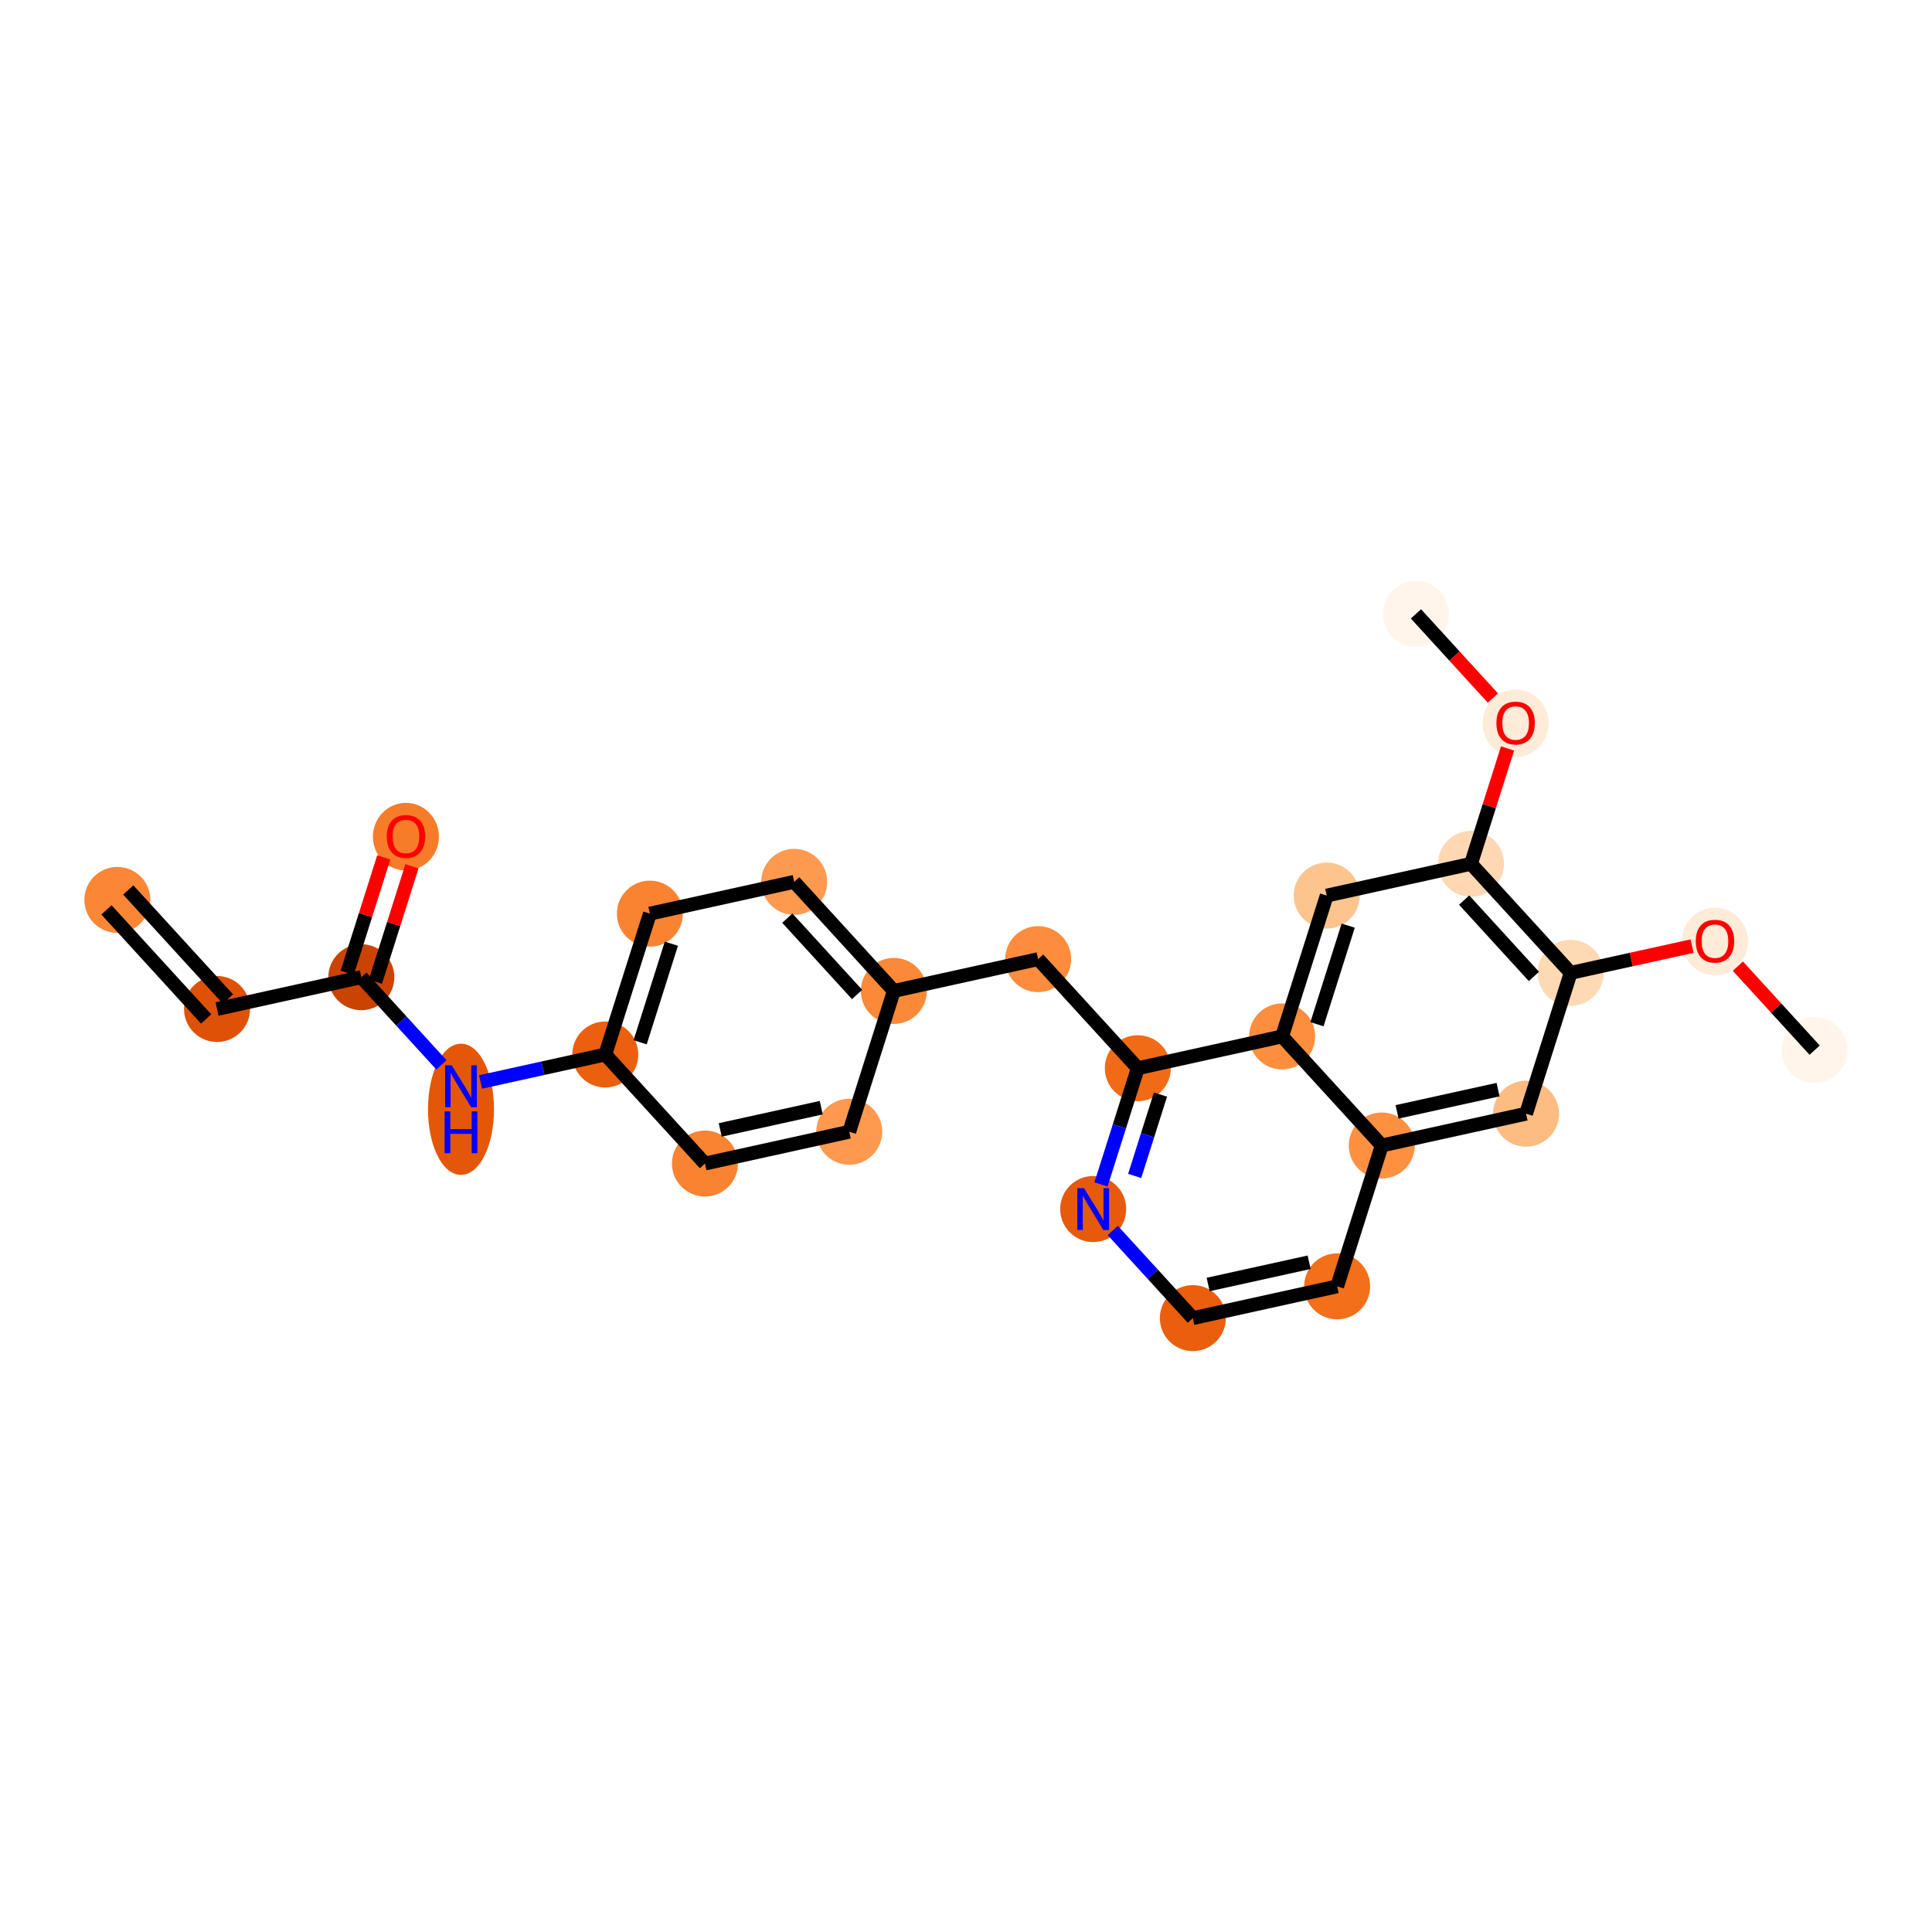 <?xml version='1.0' encoding='iso-8859-1'?>
<svg version='1.1' baseProfile='full'
              xmlns='http://www.w3.org/2000/svg'
                      xmlns:rdkit='http://www.rdkit.org/xml'
                      xmlns:xlink='http://www.w3.org/1999/xlink'
                  xml:space='preserve'
width='280px' height='280px' viewBox='0 0 280 280'>
<!-- END OF HEADER -->
<rect style='opacity:1.0;fill:#FFFFFF;stroke:none' width='280' height='280' x='0' y='0'> </rect>
<ellipse cx='17.01' cy='130.423' rx='4.283' ry='4.283'  style='fill:#FB8736;fill-rule:evenodd;stroke:#FB8736;stroke-width:1.0px;stroke-linecap:butt;stroke-linejoin:miter;stroke-opacity:1' />
<ellipse cx='31.454' cy='146.23' rx='4.283' ry='4.283'  style='fill:#DF5106;fill-rule:evenodd;stroke:#DF5106;stroke-width:1.0px;stroke-linecap:butt;stroke-linejoin:miter;stroke-opacity:1' />
<ellipse cx='52.366' cy='141.624' rx='4.283' ry='4.283'  style='fill:#CB4301;fill-rule:evenodd;stroke:#CB4301;stroke-width:1.0px;stroke-linecap:butt;stroke-linejoin:miter;stroke-opacity:1' />
<ellipse cx='58.832' cy='121.258' rx='4.283' ry='4.403'  style='fill:#F77C29;fill-rule:evenodd;stroke:#F77C29;stroke-width:1.0px;stroke-linecap:butt;stroke-linejoin:miter;stroke-opacity:1' />
<ellipse cx='66.811' cy='160.766' rx='4.283' ry='9.005'  style='fill:#E45709;fill-rule:evenodd;stroke:#E45709;stroke-width:1.0px;stroke-linecap:butt;stroke-linejoin:miter;stroke-opacity:1' />
<ellipse cx='87.722' cy='152.824' rx='4.283' ry='4.283'  style='fill:#EA600E;fill-rule:evenodd;stroke:#EA600E;stroke-width:1.0px;stroke-linecap:butt;stroke-linejoin:miter;stroke-opacity:1' />
<ellipse cx='94.188' cy='132.412' rx='4.283' ry='4.283'  style='fill:#F98331;fill-rule:evenodd;stroke:#F98331;stroke-width:1.0px;stroke-linecap:butt;stroke-linejoin:miter;stroke-opacity:1' />
<ellipse cx='115.1' cy='127.805' rx='4.283' ry='4.283'  style='fill:#FD9A4F;fill-rule:evenodd;stroke:#FD9A4F;stroke-width:1.0px;stroke-linecap:butt;stroke-linejoin:miter;stroke-opacity:1' />
<ellipse cx='129.544' cy='143.612' rx='4.283' ry='4.283'  style='fill:#FB8937;fill-rule:evenodd;stroke:#FB8937;stroke-width:1.0px;stroke-linecap:butt;stroke-linejoin:miter;stroke-opacity:1' />
<ellipse cx='150.456' cy='139.006' rx='4.283' ry='4.283'  style='fill:#FD8D3C;fill-rule:evenodd;stroke:#FD8D3C;stroke-width:1.0px;stroke-linecap:butt;stroke-linejoin:miter;stroke-opacity:1' />
<ellipse cx='164.9' cy='154.813' rx='4.283' ry='4.283'  style='fill:#F16B16;fill-rule:evenodd;stroke:#F16B16;stroke-width:1.0px;stroke-linecap:butt;stroke-linejoin:miter;stroke-opacity:1' />
<ellipse cx='158.434' cy='175.225' rx='4.283' ry='4.288'  style='fill:#E65A0B;fill-rule:evenodd;stroke:#E65A0B;stroke-width:1.0px;stroke-linecap:butt;stroke-linejoin:miter;stroke-opacity:1' />
<ellipse cx='172.878' cy='191.032' rx='4.283' ry='4.283'  style='fill:#E95F0D;fill-rule:evenodd;stroke:#E95F0D;stroke-width:1.0px;stroke-linecap:butt;stroke-linejoin:miter;stroke-opacity:1' />
<ellipse cx='193.79' cy='186.426' rx='4.283' ry='4.283'  style='fill:#F36F19;fill-rule:evenodd;stroke:#F36F19;stroke-width:1.0px;stroke-linecap:butt;stroke-linejoin:miter;stroke-opacity:1' />
<ellipse cx='200.256' cy='166.013' rx='4.283' ry='4.283'  style='fill:#FD9041;fill-rule:evenodd;stroke:#FD9041;stroke-width:1.0px;stroke-linecap:butt;stroke-linejoin:miter;stroke-opacity:1' />
<ellipse cx='221.168' cy='161.407' rx='4.283' ry='4.283'  style='fill:#FDBC82;fill-rule:evenodd;stroke:#FDBC82;stroke-width:1.0px;stroke-linecap:butt;stroke-linejoin:miter;stroke-opacity:1' />
<ellipse cx='227.634' cy='140.994' rx='4.283' ry='4.283'  style='fill:#FDD9B4;fill-rule:evenodd;stroke:#FDD9B4;stroke-width:1.0px;stroke-linecap:butt;stroke-linejoin:miter;stroke-opacity:1' />
<ellipse cx='248.546' cy='136.435' rx='4.283' ry='4.403'  style='fill:#FEEBD8;fill-rule:evenodd;stroke:#FEEBD8;stroke-width:1.0px;stroke-linecap:butt;stroke-linejoin:miter;stroke-opacity:1' />
<ellipse cx='262.99' cy='152.195' rx='4.283' ry='4.283'  style='fill:#FFF5EB;fill-rule:evenodd;stroke:#FFF5EB;stroke-width:1.0px;stroke-linecap:butt;stroke-linejoin:miter;stroke-opacity:1' />
<ellipse cx='213.19' cy='125.187' rx='4.283' ry='4.283'  style='fill:#FDD8B3;fill-rule:evenodd;stroke:#FDD8B3;stroke-width:1.0px;stroke-linecap:butt;stroke-linejoin:miter;stroke-opacity:1' />
<ellipse cx='219.656' cy='104.822' rx='4.283' ry='4.403'  style='fill:#FEECD9;fill-rule:evenodd;stroke:#FEECD9;stroke-width:1.0px;stroke-linecap:butt;stroke-linejoin:miter;stroke-opacity:1' />
<ellipse cx='205.211' cy='88.968' rx='4.283' ry='4.283'  style='fill:#FFF5EB;fill-rule:evenodd;stroke:#FFF5EB;stroke-width:1.0px;stroke-linecap:butt;stroke-linejoin:miter;stroke-opacity:1' />
<ellipse cx='192.278' cy='129.794' rx='4.283' ry='4.283'  style='fill:#FDC48E;fill-rule:evenodd;stroke:#FDC48E;stroke-width:1.0px;stroke-linecap:butt;stroke-linejoin:miter;stroke-opacity:1' />
<ellipse cx='185.812' cy='150.206' rx='4.283' ry='4.283'  style='fill:#FD8E3E;fill-rule:evenodd;stroke:#FD8E3E;stroke-width:1.0px;stroke-linecap:butt;stroke-linejoin:miter;stroke-opacity:1' />
<ellipse cx='123.078' cy='164.025' rx='4.283' ry='4.283'  style='fill:#FD9A4F;fill-rule:evenodd;stroke:#FD9A4F;stroke-width:1.0px;stroke-linecap:butt;stroke-linejoin:miter;stroke-opacity:1' />
<ellipse cx='102.166' cy='168.631' rx='4.283' ry='4.283'  style='fill:#F98331;fill-rule:evenodd;stroke:#F98331;stroke-width:1.0px;stroke-linecap:butt;stroke-linejoin:miter;stroke-opacity:1' />
<path class='bond-0 atom-0 atom-1' d='M 15.429,131.868 L 29.874,147.675' style='fill:none;fill-rule:evenodd;stroke:#000000;stroke-width:2.0px;stroke-linecap:butt;stroke-linejoin:miter;stroke-opacity:1' />
<path class='bond-0 atom-0 atom-1' d='M 18.59,128.979 L 33.035,144.786' style='fill:none;fill-rule:evenodd;stroke:#000000;stroke-width:2.0px;stroke-linecap:butt;stroke-linejoin:miter;stroke-opacity:1' />
<path class='bond-1 atom-1 atom-2' d='M 31.454,146.23 L 52.366,141.624' style='fill:none;fill-rule:evenodd;stroke:#000000;stroke-width:2.0px;stroke-linecap:butt;stroke-linejoin:miter;stroke-opacity:1' />
<path class='bond-2 atom-2 atom-3' d='M 54.407,142.271 L 57.055,133.912' style='fill:none;fill-rule:evenodd;stroke:#000000;stroke-width:2.0px;stroke-linecap:butt;stroke-linejoin:miter;stroke-opacity:1' />
<path class='bond-2 atom-2 atom-3' d='M 57.055,133.912 L 59.703,125.554' style='fill:none;fill-rule:evenodd;stroke:#FF0000;stroke-width:2.0px;stroke-linecap:butt;stroke-linejoin:miter;stroke-opacity:1' />
<path class='bond-2 atom-2 atom-3' d='M 50.325,140.977 L 52.972,132.619' style='fill:none;fill-rule:evenodd;stroke:#000000;stroke-width:2.0px;stroke-linecap:butt;stroke-linejoin:miter;stroke-opacity:1' />
<path class='bond-2 atom-2 atom-3' d='M 52.972,132.619 L 55.62,124.26' style='fill:none;fill-rule:evenodd;stroke:#FF0000;stroke-width:2.0px;stroke-linecap:butt;stroke-linejoin:miter;stroke-opacity:1' />
<path class='bond-3 atom-2 atom-4' d='M 52.366,141.624 L 58.171,147.976' style='fill:none;fill-rule:evenodd;stroke:#000000;stroke-width:2.0px;stroke-linecap:butt;stroke-linejoin:miter;stroke-opacity:1' />
<path class='bond-3 atom-2 atom-4' d='M 58.171,147.976 L 63.975,154.328' style='fill:none;fill-rule:evenodd;stroke:#0000FF;stroke-width:2.0px;stroke-linecap:butt;stroke-linejoin:miter;stroke-opacity:1' />
<path class='bond-4 atom-4 atom-5' d='M 69.645,156.806 L 78.684,154.815' style='fill:none;fill-rule:evenodd;stroke:#0000FF;stroke-width:2.0px;stroke-linecap:butt;stroke-linejoin:miter;stroke-opacity:1' />
<path class='bond-4 atom-4 atom-5' d='M 78.684,154.815 L 87.722,152.824' style='fill:none;fill-rule:evenodd;stroke:#000000;stroke-width:2.0px;stroke-linecap:butt;stroke-linejoin:miter;stroke-opacity:1' />
<path class='bond-5 atom-5 atom-6' d='M 87.722,152.824 L 94.188,132.412' style='fill:none;fill-rule:evenodd;stroke:#000000;stroke-width:2.0px;stroke-linecap:butt;stroke-linejoin:miter;stroke-opacity:1' />
<path class='bond-5 atom-5 atom-6' d='M 92.774,151.056 L 97.301,136.767' style='fill:none;fill-rule:evenodd;stroke:#000000;stroke-width:2.0px;stroke-linecap:butt;stroke-linejoin:miter;stroke-opacity:1' />
<path class='bond-25 atom-25 atom-5' d='M 102.166,168.631 L 87.722,152.824' style='fill:none;fill-rule:evenodd;stroke:#000000;stroke-width:2.0px;stroke-linecap:butt;stroke-linejoin:miter;stroke-opacity:1' />
<path class='bond-6 atom-6 atom-7' d='M 94.188,132.412 L 115.1,127.805' style='fill:none;fill-rule:evenodd;stroke:#000000;stroke-width:2.0px;stroke-linecap:butt;stroke-linejoin:miter;stroke-opacity:1' />
<path class='bond-7 atom-7 atom-8' d='M 115.1,127.805 L 129.544,143.612' style='fill:none;fill-rule:evenodd;stroke:#000000;stroke-width:2.0px;stroke-linecap:butt;stroke-linejoin:miter;stroke-opacity:1' />
<path class='bond-7 atom-7 atom-8' d='M 114.105,133.065 L 124.216,144.13' style='fill:none;fill-rule:evenodd;stroke:#000000;stroke-width:2.0px;stroke-linecap:butt;stroke-linejoin:miter;stroke-opacity:1' />
<path class='bond-8 atom-8 atom-9' d='M 129.544,143.612 L 150.456,139.006' style='fill:none;fill-rule:evenodd;stroke:#000000;stroke-width:2.0px;stroke-linecap:butt;stroke-linejoin:miter;stroke-opacity:1' />
<path class='bond-23 atom-8 atom-24' d='M 129.544,143.612 L 123.078,164.025' style='fill:none;fill-rule:evenodd;stroke:#000000;stroke-width:2.0px;stroke-linecap:butt;stroke-linejoin:miter;stroke-opacity:1' />
<path class='bond-9 atom-9 atom-10' d='M 150.456,139.006 L 164.9,154.813' style='fill:none;fill-rule:evenodd;stroke:#000000;stroke-width:2.0px;stroke-linecap:butt;stroke-linejoin:miter;stroke-opacity:1' />
<path class='bond-10 atom-10 atom-11' d='M 164.9,154.813 L 162.232,163.235' style='fill:none;fill-rule:evenodd;stroke:#000000;stroke-width:2.0px;stroke-linecap:butt;stroke-linejoin:miter;stroke-opacity:1' />
<path class='bond-10 atom-10 atom-11' d='M 162.232,163.235 L 159.564,171.658' style='fill:none;fill-rule:evenodd;stroke:#0000FF;stroke-width:2.0px;stroke-linecap:butt;stroke-linejoin:miter;stroke-opacity:1' />
<path class='bond-10 atom-10 atom-11' d='M 168.182,158.633 L 166.315,164.529' style='fill:none;fill-rule:evenodd;stroke:#000000;stroke-width:2.0px;stroke-linecap:butt;stroke-linejoin:miter;stroke-opacity:1' />
<path class='bond-10 atom-10 atom-11' d='M 166.315,164.529 L 164.447,170.425' style='fill:none;fill-rule:evenodd;stroke:#0000FF;stroke-width:2.0px;stroke-linecap:butt;stroke-linejoin:miter;stroke-opacity:1' />
<path class='bond-26 atom-23 atom-10' d='M 185.812,150.206 L 164.9,154.813' style='fill:none;fill-rule:evenodd;stroke:#000000;stroke-width:2.0px;stroke-linecap:butt;stroke-linejoin:miter;stroke-opacity:1' />
<path class='bond-11 atom-11 atom-12' d='M 161.269,178.328 L 167.074,184.68' style='fill:none;fill-rule:evenodd;stroke:#0000FF;stroke-width:2.0px;stroke-linecap:butt;stroke-linejoin:miter;stroke-opacity:1' />
<path class='bond-11 atom-11 atom-12' d='M 167.074,184.68 L 172.878,191.032' style='fill:none;fill-rule:evenodd;stroke:#000000;stroke-width:2.0px;stroke-linecap:butt;stroke-linejoin:miter;stroke-opacity:1' />
<path class='bond-12 atom-12 atom-13' d='M 172.878,191.032 L 193.79,186.426' style='fill:none;fill-rule:evenodd;stroke:#000000;stroke-width:2.0px;stroke-linecap:butt;stroke-linejoin:miter;stroke-opacity:1' />
<path class='bond-12 atom-12 atom-13' d='M 175.094,186.159 L 189.732,182.934' style='fill:none;fill-rule:evenodd;stroke:#000000;stroke-width:2.0px;stroke-linecap:butt;stroke-linejoin:miter;stroke-opacity:1' />
<path class='bond-13 atom-13 atom-14' d='M 193.79,186.426 L 200.256,166.013' style='fill:none;fill-rule:evenodd;stroke:#000000;stroke-width:2.0px;stroke-linecap:butt;stroke-linejoin:miter;stroke-opacity:1' />
<path class='bond-14 atom-14 atom-15' d='M 200.256,166.013 L 221.168,161.407' style='fill:none;fill-rule:evenodd;stroke:#000000;stroke-width:2.0px;stroke-linecap:butt;stroke-linejoin:miter;stroke-opacity:1' />
<path class='bond-14 atom-14 atom-15' d='M 202.472,161.14 L 217.11,157.916' style='fill:none;fill-rule:evenodd;stroke:#000000;stroke-width:2.0px;stroke-linecap:butt;stroke-linejoin:miter;stroke-opacity:1' />
<path class='bond-27 atom-23 atom-14' d='M 185.812,150.206 L 200.256,166.013' style='fill:none;fill-rule:evenodd;stroke:#000000;stroke-width:2.0px;stroke-linecap:butt;stroke-linejoin:miter;stroke-opacity:1' />
<path class='bond-15 atom-15 atom-16' d='M 221.168,161.407 L 227.634,140.994' style='fill:none;fill-rule:evenodd;stroke:#000000;stroke-width:2.0px;stroke-linecap:butt;stroke-linejoin:miter;stroke-opacity:1' />
<path class='bond-16 atom-16 atom-17' d='M 227.634,140.994 L 236.43,139.057' style='fill:none;fill-rule:evenodd;stroke:#000000;stroke-width:2.0px;stroke-linecap:butt;stroke-linejoin:miter;stroke-opacity:1' />
<path class='bond-16 atom-16 atom-17' d='M 236.43,139.057 L 245.227,137.119' style='fill:none;fill-rule:evenodd;stroke:#FF0000;stroke-width:2.0px;stroke-linecap:butt;stroke-linejoin:miter;stroke-opacity:1' />
<path class='bond-18 atom-16 atom-19' d='M 227.634,140.994 L 213.19,125.187' style='fill:none;fill-rule:evenodd;stroke:#000000;stroke-width:2.0px;stroke-linecap:butt;stroke-linejoin:miter;stroke-opacity:1' />
<path class='bond-18 atom-16 atom-19' d='M 222.306,141.512 L 212.195,130.447' style='fill:none;fill-rule:evenodd;stroke:#000000;stroke-width:2.0px;stroke-linecap:butt;stroke-linejoin:miter;stroke-opacity:1' />
<path class='bond-17 atom-17 atom-18' d='M 251.864,140.02 L 257.427,146.107' style='fill:none;fill-rule:evenodd;stroke:#FF0000;stroke-width:2.0px;stroke-linecap:butt;stroke-linejoin:miter;stroke-opacity:1' />
<path class='bond-17 atom-17 atom-18' d='M 257.427,146.107 L 262.99,152.195' style='fill:none;fill-rule:evenodd;stroke:#000000;stroke-width:2.0px;stroke-linecap:butt;stroke-linejoin:miter;stroke-opacity:1' />
<path class='bond-19 atom-19 atom-20' d='M 213.19,125.187 L 215.837,116.829' style='fill:none;fill-rule:evenodd;stroke:#000000;stroke-width:2.0px;stroke-linecap:butt;stroke-linejoin:miter;stroke-opacity:1' />
<path class='bond-19 atom-19 atom-20' d='M 215.837,116.829 L 218.485,108.47' style='fill:none;fill-rule:evenodd;stroke:#FF0000;stroke-width:2.0px;stroke-linecap:butt;stroke-linejoin:miter;stroke-opacity:1' />
<path class='bond-21 atom-19 atom-22' d='M 213.19,125.187 L 192.278,129.794' style='fill:none;fill-rule:evenodd;stroke:#000000;stroke-width:2.0px;stroke-linecap:butt;stroke-linejoin:miter;stroke-opacity:1' />
<path class='bond-20 atom-20 atom-21' d='M 216.365,101.173 L 210.788,95.07' style='fill:none;fill-rule:evenodd;stroke:#FF0000;stroke-width:2.0px;stroke-linecap:butt;stroke-linejoin:miter;stroke-opacity:1' />
<path class='bond-20 atom-20 atom-21' d='M 210.788,95.07 L 205.211,88.968' style='fill:none;fill-rule:evenodd;stroke:#000000;stroke-width:2.0px;stroke-linecap:butt;stroke-linejoin:miter;stroke-opacity:1' />
<path class='bond-22 atom-22 atom-23' d='M 192.278,129.794 L 185.812,150.206' style='fill:none;fill-rule:evenodd;stroke:#000000;stroke-width:2.0px;stroke-linecap:butt;stroke-linejoin:miter;stroke-opacity:1' />
<path class='bond-22 atom-22 atom-23' d='M 195.391,134.149 L 190.864,148.438' style='fill:none;fill-rule:evenodd;stroke:#000000;stroke-width:2.0px;stroke-linecap:butt;stroke-linejoin:miter;stroke-opacity:1' />
<path class='bond-24 atom-24 atom-25' d='M 123.078,164.025 L 102.166,168.631' style='fill:none;fill-rule:evenodd;stroke:#000000;stroke-width:2.0px;stroke-linecap:butt;stroke-linejoin:miter;stroke-opacity:1' />
<path class='bond-24 atom-24 atom-25' d='M 119.02,160.534 L 104.382,163.758' style='fill:none;fill-rule:evenodd;stroke:#000000;stroke-width:2.0px;stroke-linecap:butt;stroke-linejoin:miter;stroke-opacity:1' />
<path  class='atom-3' d='M 56.049 121.228
Q 56.049 119.772, 56.768 118.959
Q 57.488 118.145, 58.832 118.145
Q 60.177 118.145, 60.897 118.959
Q 61.616 119.772, 61.616 121.228
Q 61.616 122.701, 60.888 123.541
Q 60.16 124.372, 58.832 124.372
Q 57.496 124.372, 56.768 123.541
Q 56.049 122.71, 56.049 121.228
M 58.832 123.686
Q 59.757 123.686, 60.254 123.07
Q 60.76 122.445, 60.76 121.228
Q 60.76 120.038, 60.254 119.438
Q 59.757 118.83, 58.832 118.83
Q 57.907 118.83, 57.402 119.43
Q 56.905 120.029, 56.905 121.228
Q 56.905 122.453, 57.402 123.07
Q 57.907 123.686, 58.832 123.686
' fill='#FF0000'/>
<path  class='atom-4' d='M 65.47 154.399
L 67.457 157.61
Q 67.654 157.927, 67.971 158.501
Q 68.288 159.075, 68.305 159.109
L 68.305 154.399
L 69.11 154.399
L 69.11 160.463
L 68.279 160.463
L 66.147 156.951
Q 65.898 156.54, 65.633 156.069
Q 65.376 155.598, 65.299 155.452
L 65.299 160.463
L 64.511 160.463
L 64.511 154.399
L 65.47 154.399
' fill='#0000FF'/>
<path  class='atom-4' d='M 64.438 161.069
L 65.26 161.069
L 65.26 163.647
L 68.361 163.647
L 68.361 161.069
L 69.183 161.069
L 69.183 167.133
L 68.361 167.133
L 68.361 164.332
L 65.26 164.332
L 65.26 167.133
L 64.438 167.133
L 64.438 161.069
' fill='#0000FF'/>
<path  class='atom-11' d='M 157.093 172.193
L 159.08 175.405
Q 159.277 175.722, 159.594 176.296
Q 159.911 176.87, 159.928 176.904
L 159.928 172.193
L 160.733 172.193
L 160.733 178.257
L 159.903 178.257
L 157.77 174.746
Q 157.522 174.335, 157.256 173.864
Q 156.999 173.392, 156.922 173.247
L 156.922 178.257
L 156.134 178.257
L 156.134 172.193
L 157.093 172.193
' fill='#0000FF'/>
<path  class='atom-17' d='M 245.762 136.405
Q 245.762 134.949, 246.481 134.135
Q 247.201 133.322, 248.546 133.322
Q 249.89 133.322, 250.61 134.135
Q 251.329 134.949, 251.329 136.405
Q 251.329 137.878, 250.601 138.718
Q 249.873 139.548, 248.546 139.548
Q 247.209 139.548, 246.481 138.718
Q 245.762 137.887, 245.762 136.405
M 248.546 138.863
Q 249.471 138.863, 249.967 138.247
Q 250.473 137.621, 250.473 136.405
Q 250.473 135.214, 249.967 134.615
Q 249.471 134.007, 248.546 134.007
Q 247.62 134.007, 247.115 134.606
Q 246.618 135.206, 246.618 136.405
Q 246.618 137.63, 247.115 138.247
Q 247.62 138.863, 248.546 138.863
' fill='#FF0000'/>
<path  class='atom-20' d='M 216.872 104.792
Q 216.872 103.336, 217.592 102.522
Q 218.311 101.708, 219.656 101.708
Q 221.001 101.708, 221.72 102.522
Q 222.44 103.336, 222.44 104.792
Q 222.44 106.265, 221.712 107.104
Q 220.984 107.935, 219.656 107.935
Q 218.32 107.935, 217.592 107.104
Q 216.872 106.274, 216.872 104.792
M 219.656 107.25
Q 220.581 107.25, 221.078 106.633
Q 221.583 106.008, 221.583 104.792
Q 221.583 103.601, 221.078 103.002
Q 220.581 102.394, 219.656 102.394
Q 218.731 102.394, 218.226 102.993
Q 217.729 103.593, 217.729 104.792
Q 217.729 106.017, 218.226 106.633
Q 218.731 107.25, 219.656 107.25
' fill='#FF0000'/>
</svg>
